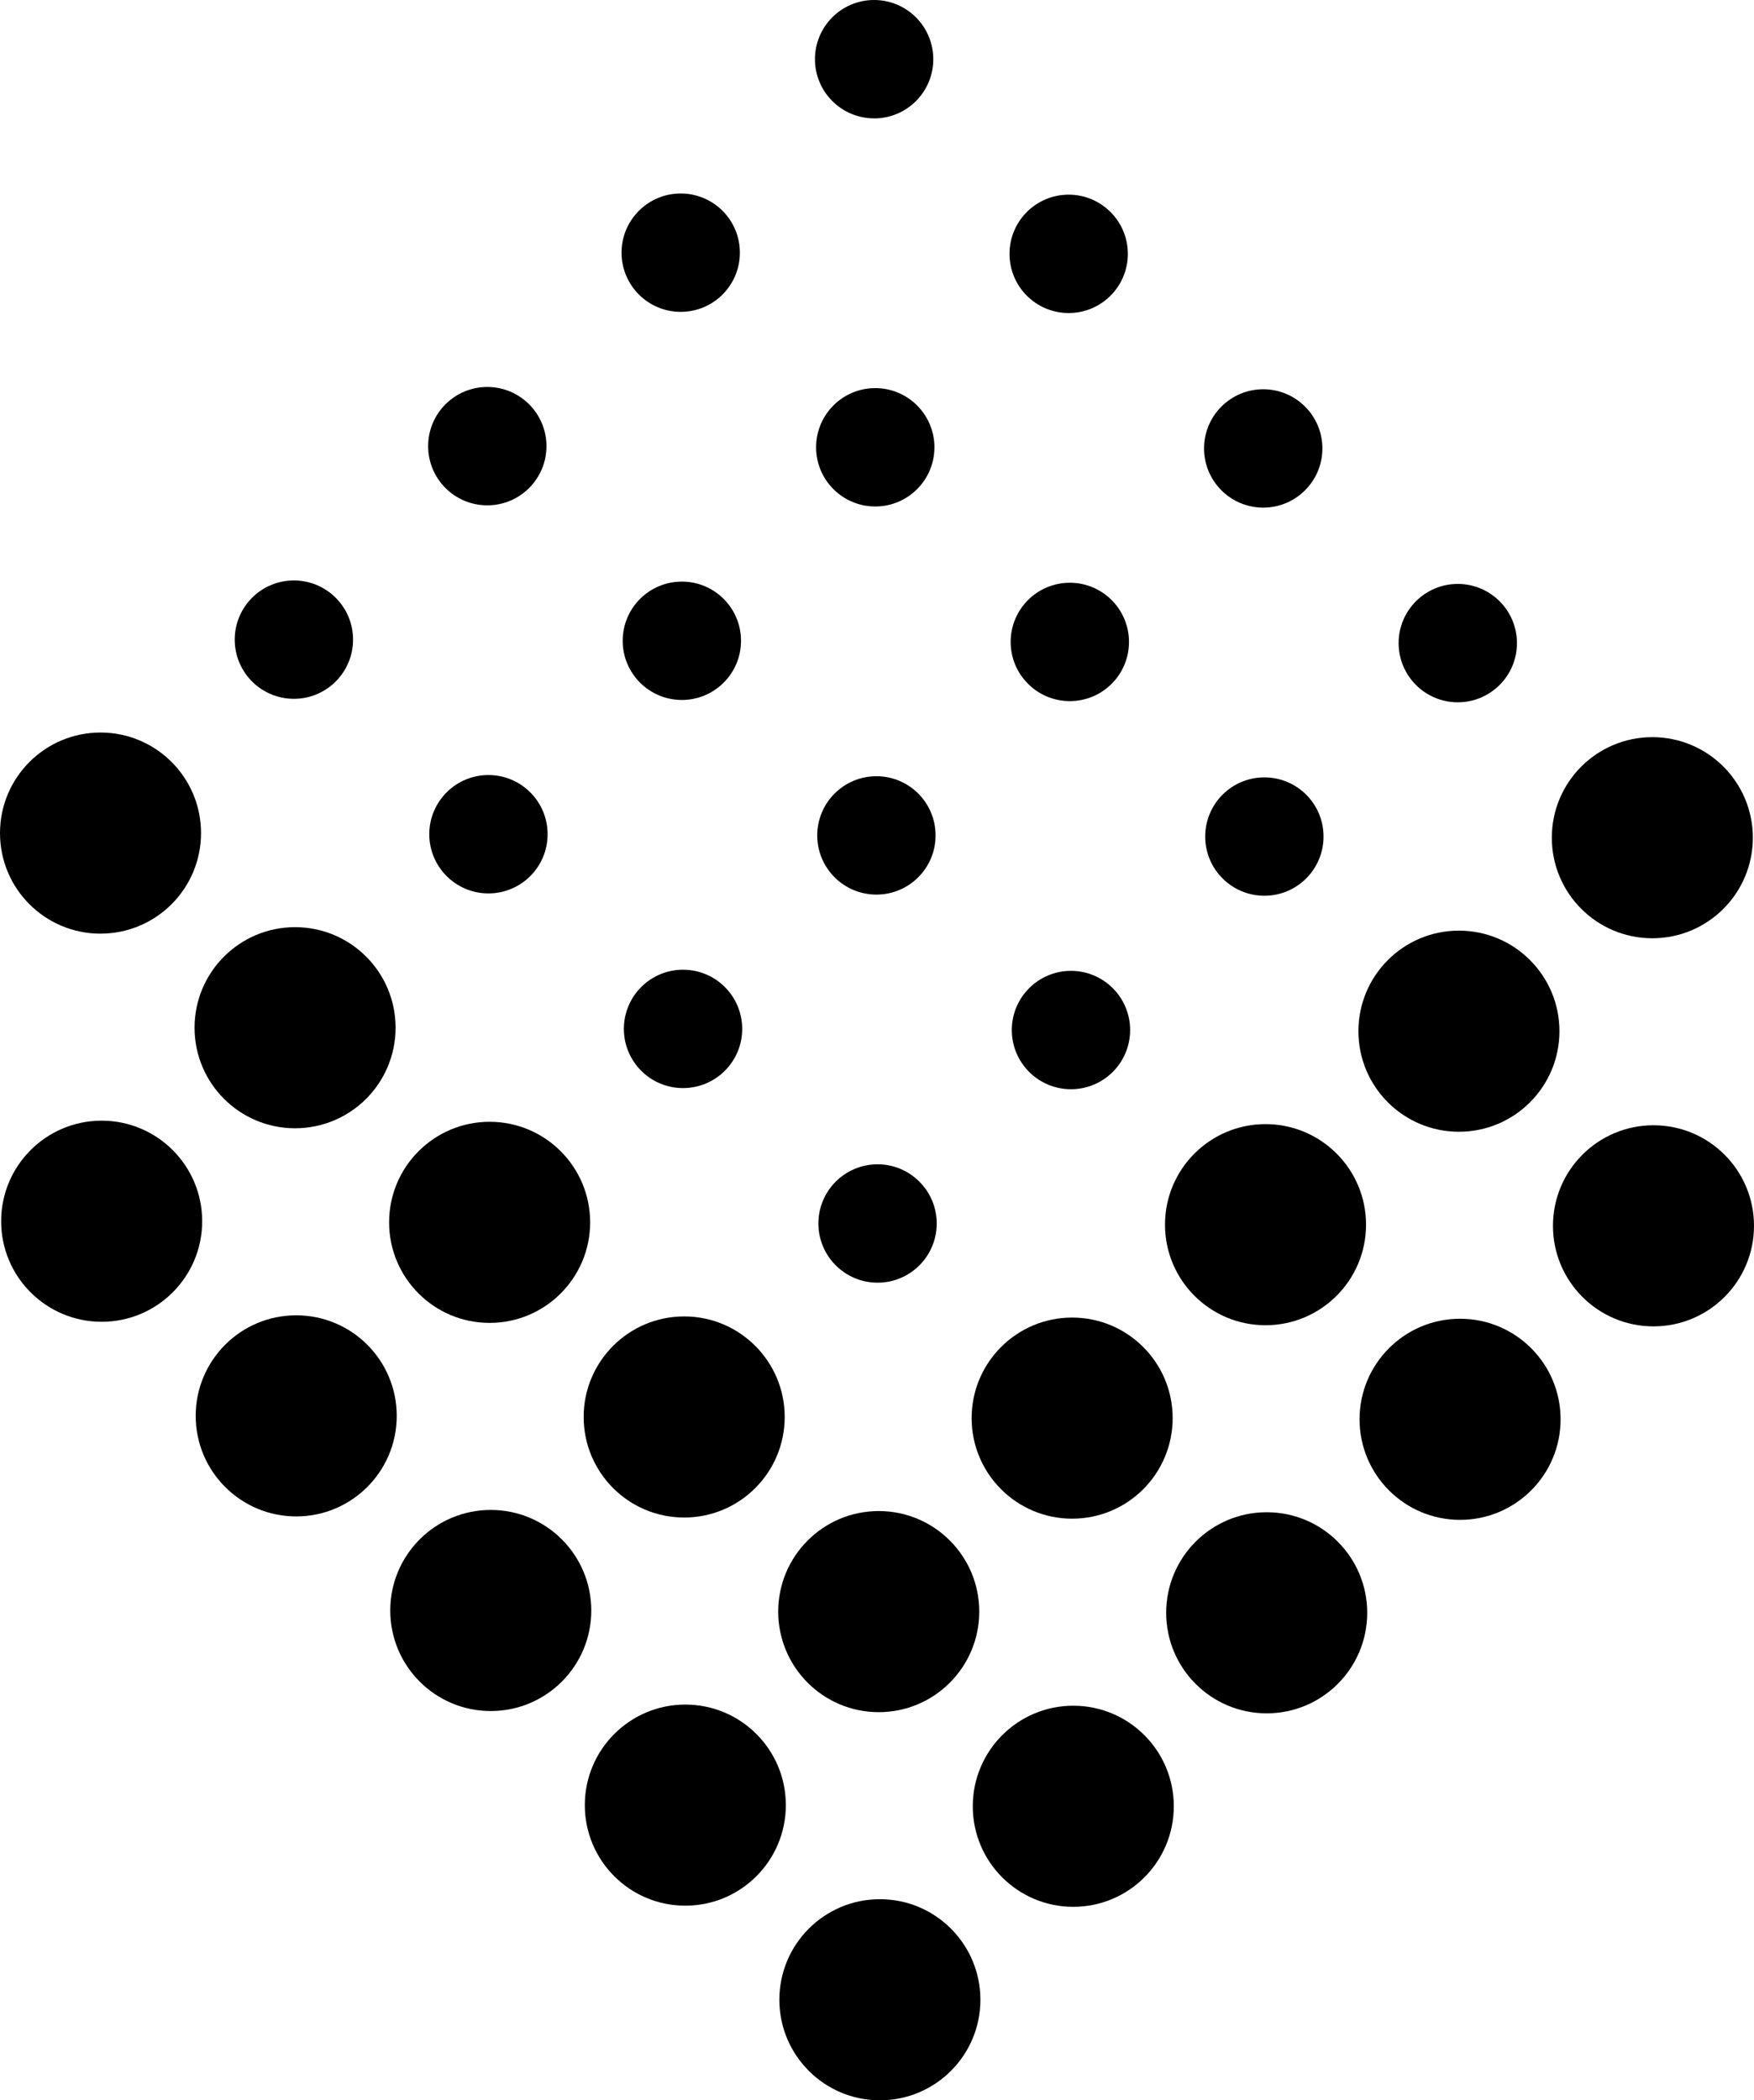 <svg id="Layer_1" data-name="Layer 1" xmlns="http://www.w3.org/2000/svg" viewBox="0 0 520.01 622.43">   <path d="M260.86,562.84c-16.46,0-29.8,13.34-29.8,29.8s13.34,29.8,29.8,29.8,29.8-13.34,29.8-29.8-13.34-29.8-29.8-29.8Z"></path>   <path d="M318.2,505.5c-16.46,0-29.8,13.34-29.8,29.8s13.34,29.8,29.8,29.8,29.8-13.34,29.8-29.8-13.34-29.8-29.8-29.8Z"></path>   <circle cx="375.54" cy="477.96" r="29.8"></circle>   <path d="M432.87,390.82c-16.46,0-29.8,13.34-29.8,29.8s13.34,29.8,29.8,29.8,29.8-13.34,29.8-29.8-13.34-29.8-29.8-29.8Z"></path>   <path d="M490.21,333.48c-16.46,0-29.8,13.34-29.8,29.8s13.34,29.8,29.8,29.8,29.8-13.34,29.8-29.8-13.34-29.8-29.8-29.8Z"></path>   <path d="M203.18,505.16c-16.46,0-29.8,13.34-29.8,29.8s13.34,29.8,29.8,29.8,29.8-13.34,29.8-29.8-13.34-29.8-29.8-29.8Z"></path>   <path d="M260.52,507.41c16.46,0,29.8-13.34,29.8-29.8s-13.34-29.8-29.8-29.8-29.8,13.34-29.8,29.8,13.34,29.8,29.8,29.8Z"></path>   <path d="M317.86,450.07c16.46,0,29.8-13.34,29.8-29.8s-13.34-29.8-29.8-29.8-29.8,13.34-29.8,29.8,13.34,29.8,29.8,29.8Z"></path>   <path d="M375.19,392.74c16.46,0,29.8-13.34,29.8-29.8s-13.34-29.8-29.8-29.8-29.8,13.34-29.8,29.8,13.34,29.8,29.8,29.8Z"></path>   <path d="M432.53,335.4c16.46,0,29.8-13.34,29.8-29.8s-13.34-29.8-29.8-29.8-29.8,13.34-29.8,29.8,13.34,29.8,29.8,29.8Z"></path>   <path d="M489.87,278.06c16.46,0,29.8-13.34,29.8-29.8s-13.34-29.8-29.8-29.8-29.8,13.34-29.8,29.8,13.34,29.8,29.8,29.8Z"></path>   <path d="M145.5,447.48c-16.46,0-29.8,13.34-29.8,29.8s13.34,29.8,29.8,29.8,29.8-13.34,29.8-29.8-13.34-29.8-29.8-29.8Z"></path>   <path d="M202.84,449.73c16.46,0,29.8-13.34,29.8-29.8s-13.34-29.8-29.8-29.8-29.8,13.34-29.8,29.8,13.34,29.8,29.8,29.8Z"></path>   <path d="M260.17,345.05c-9.69,0-17.54,7.86-17.54,17.54s7.85,17.54,17.54,17.54,17.54-7.85,17.54-17.54-7.86-17.54-17.54-17.54Z"></path>   <path d="M202.5,287.38c-9.69,0-17.54,7.85-17.54,17.54s7.85,17.54,17.54,17.54,17.54-7.86,17.54-17.54-7.85-17.54-17.54-17.54Z"></path>   <path d="M144.81,229.69c-9.69,0-17.54,7.86-17.54,17.54s7.85,17.54,17.54,17.54,17.54-7.85,17.54-17.54-7.85-17.54-17.54-17.54Z"></path>   <path d="M87.13,207.1c9.69,0,17.54-7.86,17.54-17.54s-7.85-17.54-17.54-17.54-17.54,7.85-17.54,17.54,7.85,17.54,17.54,17.54Z"></path>   <circle cx="317.51" cy="305.26" r="17.54"></circle>   <path d="M259.83,230.04c-9.69,0-17.54,7.86-17.54,17.54s7.85,17.54,17.54,17.54,17.54-7.85,17.54-17.54-7.85-17.54-17.54-17.54Z"></path>   <path d="M202.15,172.36c-9.69,0-17.54,7.86-17.54,17.54s7.85,17.54,17.54,17.54,17.54-7.86,17.54-17.54-7.85-17.54-17.54-17.54Z"></path>   <path d="M144.47,149.76c9.69,0,17.54-7.86,17.54-17.54s-7.86-17.54-17.54-17.54-17.54,7.85-17.54,17.54,7.85,17.54,17.54,17.54Z"></path>   <path d="M374.85,230.38c-9.69,0-17.54,7.85-17.54,17.54s7.86,17.54,17.54,17.54,17.54-7.85,17.54-17.54-7.85-17.54-17.54-17.54Z"></path>   <path d="M317.17,172.7c-9.69,0-17.54,7.86-17.54,17.54s7.85,17.54,17.54,17.54,17.54-7.85,17.54-17.54-7.86-17.54-17.54-17.54Z"></path>   <path d="M259.49,115.02c-9.69,0-17.54,7.85-17.54,17.54s7.85,17.54,17.54,17.54,17.54-7.86,17.54-17.54-7.85-17.54-17.54-17.54Z"></path>   <path d="M201.81,92.42c9.69,0,17.54-7.85,17.54-17.54s-7.85-17.54-17.54-17.54-17.54,7.86-17.54,17.54,7.85,17.54,17.54,17.54Z"></path>   <path d="M432.19,208.13c9.69,0,17.54-7.86,17.54-17.54s-7.85-17.54-17.54-17.54-17.54,7.85-17.54,17.54,7.85,17.54,17.54,17.54Z"></path>   <circle cx="374.51" cy="132.9" r="17.54"></circle>   <path d="M316.83,92.77c9.69,0,17.54-7.85,17.54-17.54s-7.85-17.54-17.54-17.54-17.54,7.85-17.54,17.54,7.85,17.54,17.54,17.54Z"></path>   <path d="M259.15,35.09c9.69,0,17.54-7.85,17.54-17.54S268.84,0,259.15,0s-17.54,7.86-17.54,17.54,7.86,17.54,17.54,17.54Z"></path>   <path d="M87.82,389.8c-16.46,0-29.8,13.34-29.8,29.8s13.34,29.8,29.8,29.8,29.8-13.34,29.8-29.8-13.34-29.8-29.8-29.8Z"></path>   <path d="M145.16,392.05c16.46,0,29.8-13.34,29.8-29.8s-13.34-29.8-29.8-29.8-29.8,13.34-29.8,29.8,13.34,29.8,29.8,29.8Z"></path>   <path d="M30.14,332.12c-16.46,0-29.8,13.34-29.8,29.8s13.34,29.8,29.8,29.8,29.8-13.34,29.8-29.8-13.34-29.8-29.8-29.8Z"></path>   <path d="M87.48,334.37c16.46,0,29.8-13.34,29.8-29.8s-13.34-29.8-29.8-29.8-29.8,13.34-29.8,29.8,13.34,29.8,29.8,29.8Z"></path>   <path d="M29.8,276.69c16.46,0,29.8-13.34,29.8-29.8s-13.34-29.8-29.8-29.8S0,230.44,0,246.9s13.34,29.8,29.8,29.8Z"></path> </svg>